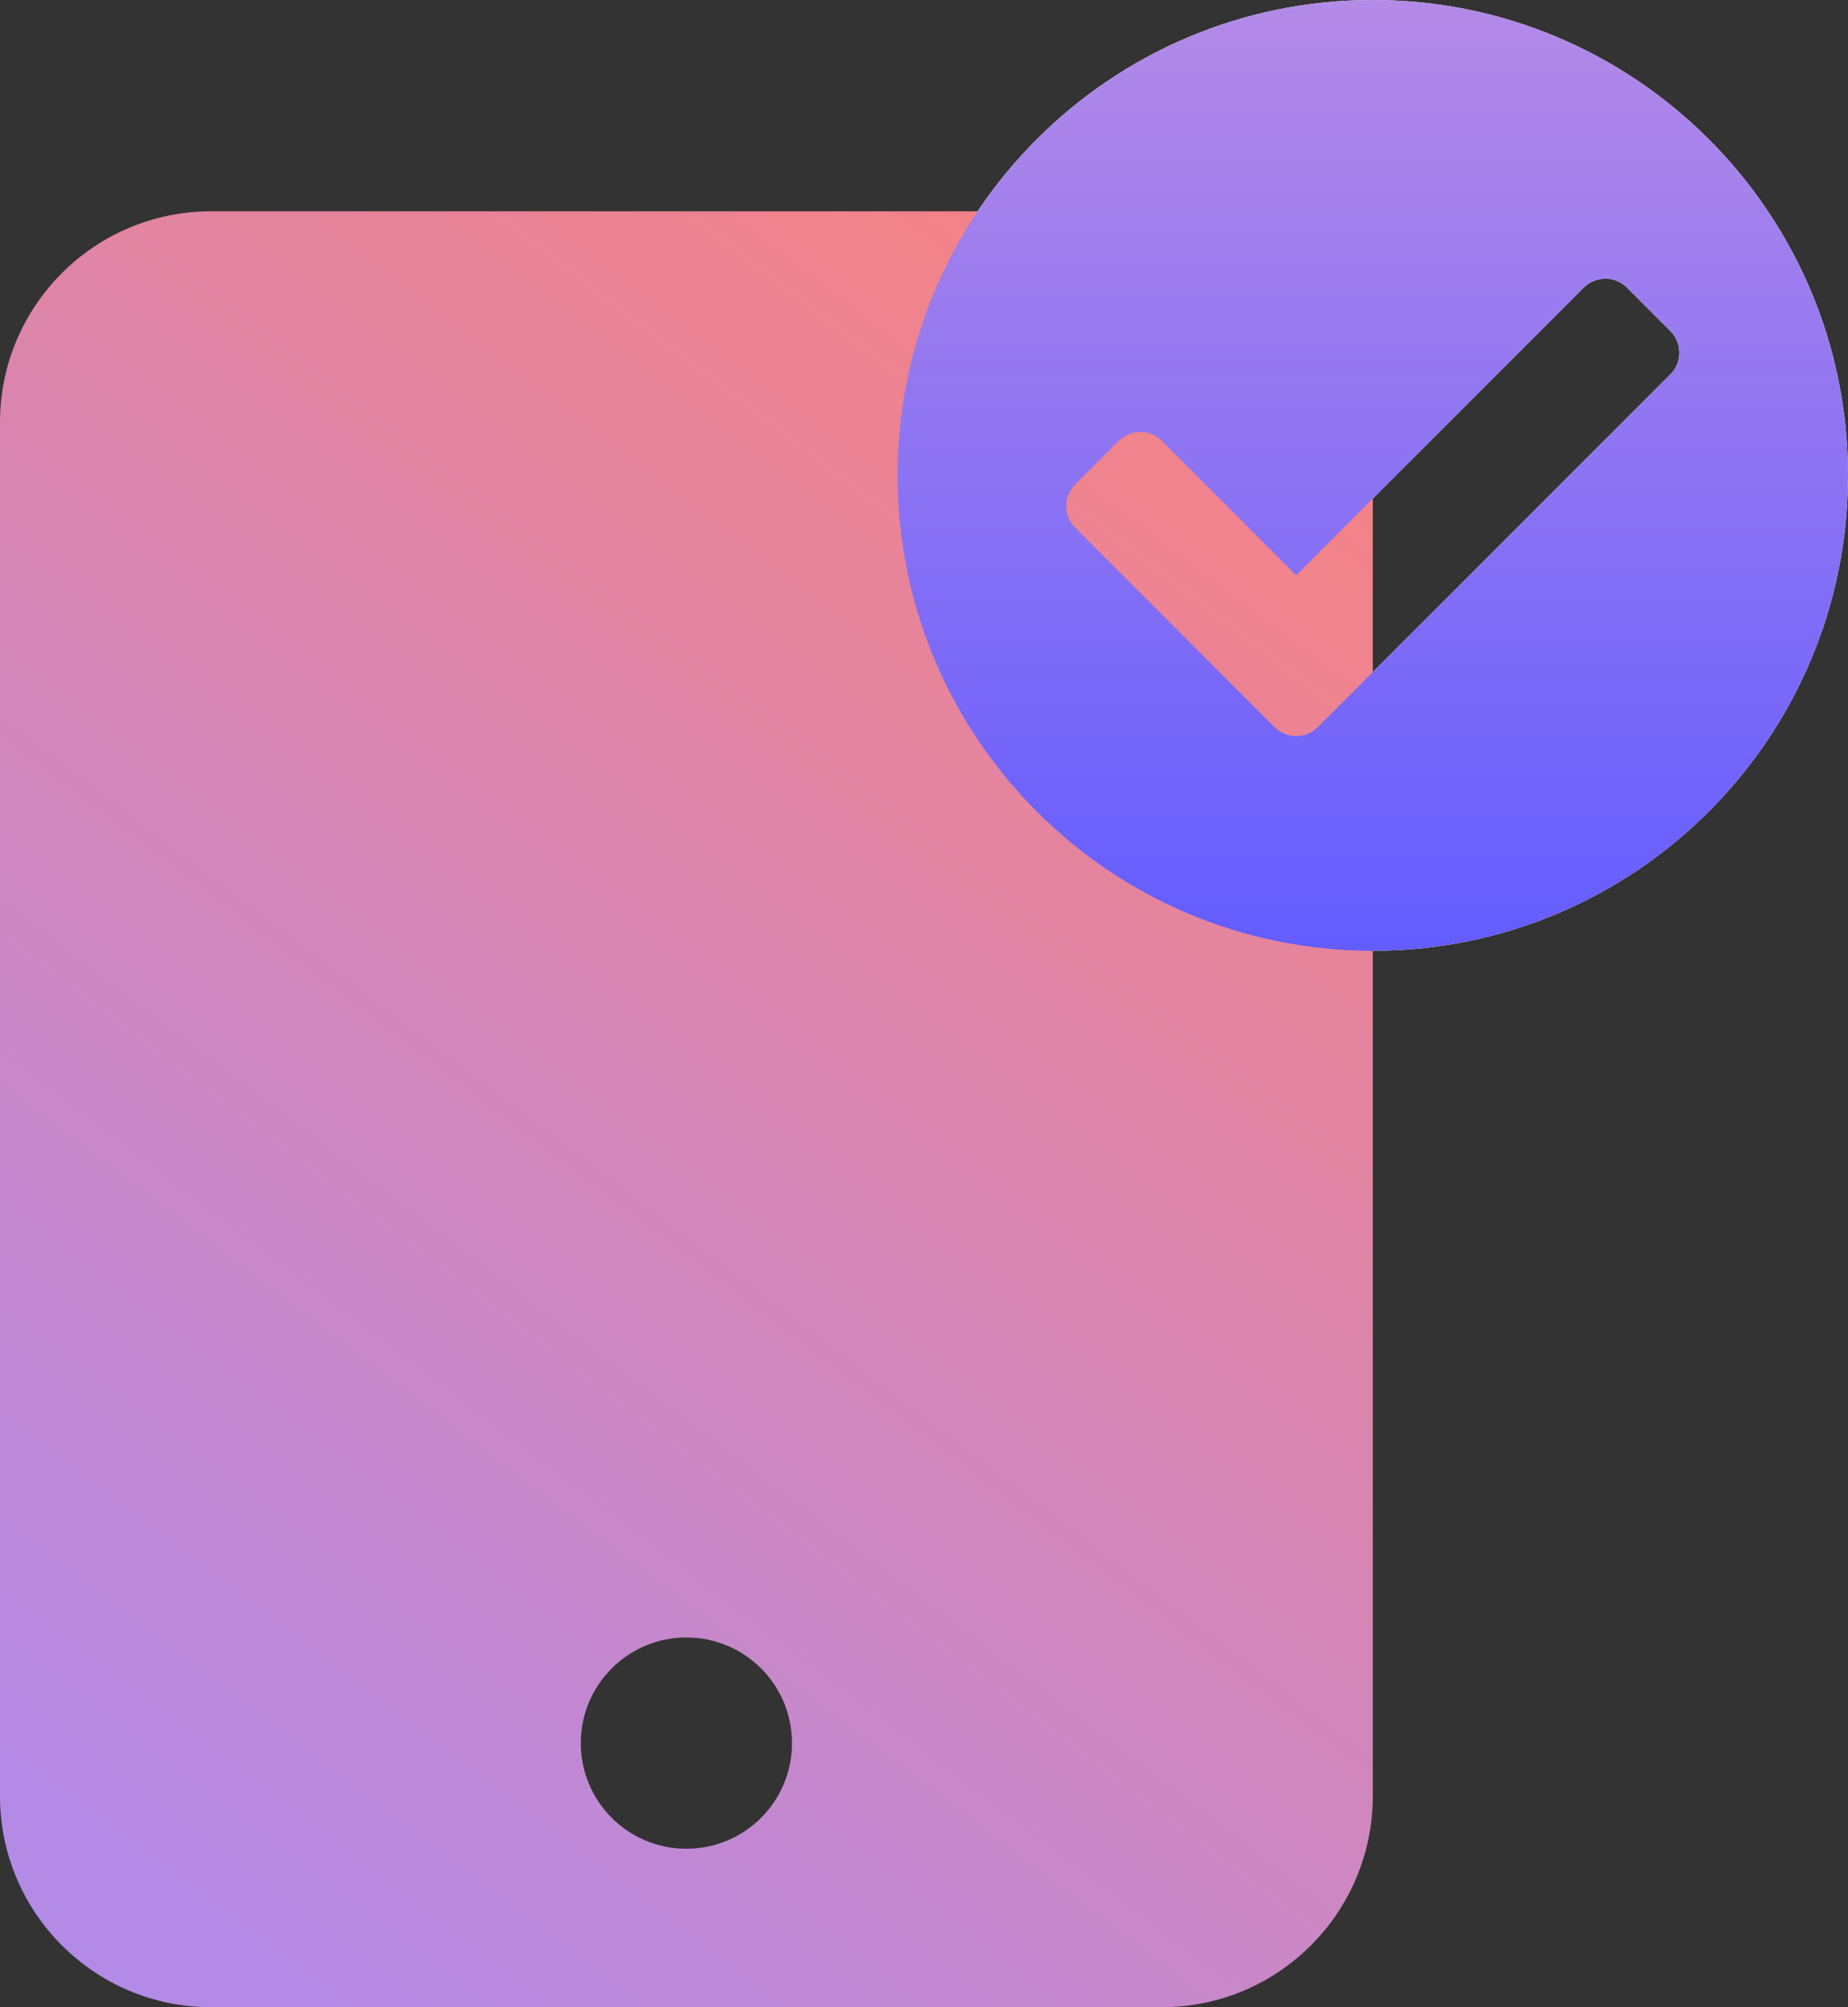 <svg xmlns="http://www.w3.org/2000/svg" width="35" height="38" viewBox="0 0 35 38">
    <rect x="0" y="0" width="35" height="38" fill="#333333" stroke="none"/>
    <defs>
        <linearGradient id="5mf9fed2ga" x1="20.761%" x2="79.239%" y1="100%" y2="0%">
            <stop offset="0%" stop-color="#B48AE7"/>
            <stop offset="100%" stop-color="#F68284"/>
        </linearGradient>
        <linearGradient id="efe4latleb" x1="50%" x2="50%" y1="100%" y2="0%">
            <stop offset="0%" stop-color="#635CFF"/>
            <stop offset="100%" stop-color="#B48AE7"/>
        </linearGradient>
    </defs>
    <g fill="none" fill-rule="evenodd">
        <g>
            <g>
                <g>
                    <path fill="#FFF" d="M35 9c0 4.97-4.03 9-9 9s-9-4.03-9-9 4.03-9 9-9 9 4.03 9 9zm-10.041 4.765l6.677-6.677c.227-.227.227-.594 0-.821l-.82-.821c-.227-.227-.595-.227-.822 0l-5.446 5.445-2.542-2.542c-.227-.227-.594-.227-.821 0l-.821.821c-.227.227-.227.594 0 .821l3.774 3.774c.227.227.594.227.821 0z" transform="translate(-463 -963) translate(180 963) translate(283)"/>
                    <path fill="url(#5mf9fed2ga)" d="M22 4c2.21 0 4 1.79 4 4v26c0 2.21-1.79 4-4 4H4c-2.21 0-4-1.79-4-4V8c0-2.21 1.79-4 4-4h18zm-9 27c-1.105 0-2 .895-2 2s.895 2 2 2 2-.895 2-2-.895-2-2-2z" transform="translate(-463 -963) translate(180 963) translate(283)"/>
                    <path fill="url(#efe4latleb)" d="M35 9c0 4.97-4.03 9-9 9s-9-4.03-9-9 4.03-9 9-9 9 4.03 9 9zm-10.041 4.765l6.677-6.677c.227-.227.227-.594 0-.821l-.82-.821c-.227-.227-.595-.227-.822 0l-5.446 5.445-2.542-2.542c-.227-.227-.594-.227-.821 0l-.821.821c-.227.227-.227.594 0 .821l3.774 3.774c.227.227.594.227.821 0z" style="mix-blend-mode:multiply" transform="translate(-463 -963) translate(180 963) translate(283)"/>
                </g>
            </g>
        </g>
    </g>
</svg>
